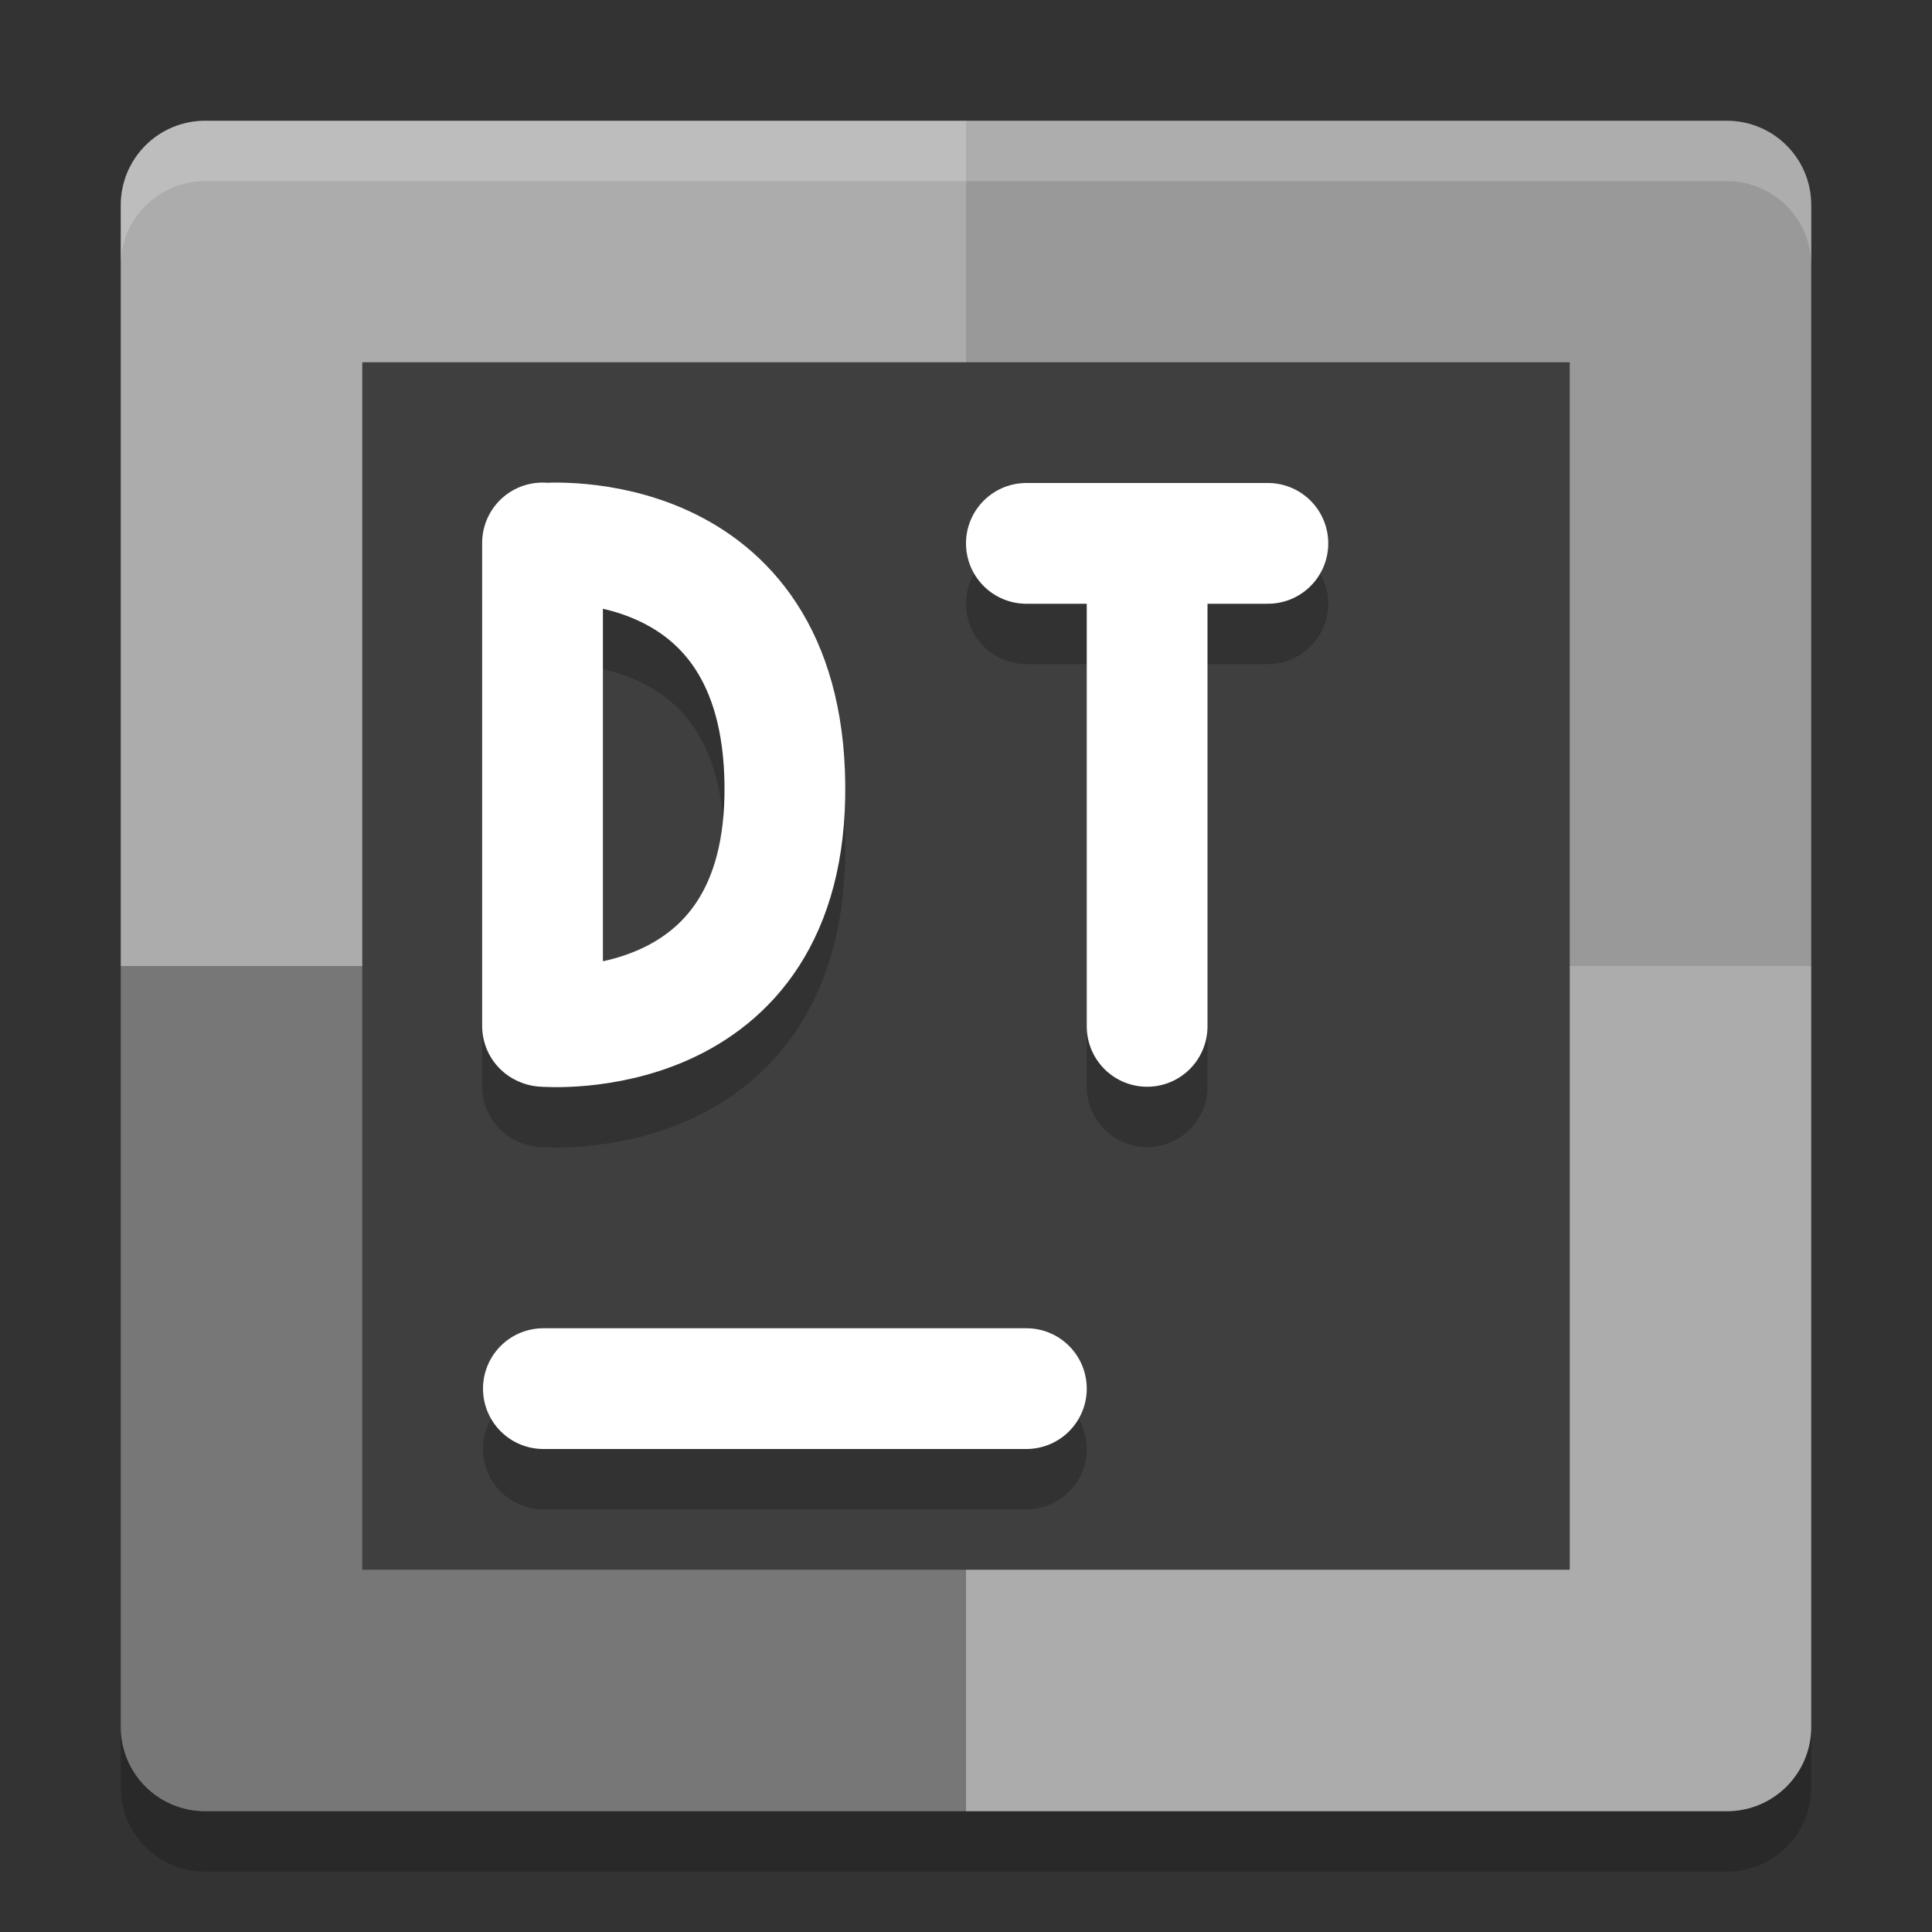 <svg xmlns="http://www.w3.org/2000/svg" width="32" height="32" version="1">
 <rect width="100%" height="100%" fill="#333333" stroke="none"/>
 <path style="opacity:0.2" d="M 3.4,31 C 2.625,31 2,30.375 2,29.6 v -1 C 2,29.375 2.625,30 3.4,30 H 16 28.6 C 29.375,30 30,29.375 30,28.6 v 1 C 30,30.375 29.375,31 28.6,31 H 16 Z"/>
 <path style="fill:#acacac" d="M 16,2 H 3.4 C 2.624,2 2,2.624 2,3.4 V 16 h 14 z"/>
 <path style="fill:#999999" d="M 16,2 H 28.6 C 29.376,2 30,2.624 30,3.4 V 16 H 16 Z"/>
 <path style="fill:#777777" d="M 16,30 H 3.4 C 2.624,30 2,29.376 2,28.6 V 16 h 14 z"/>
 <path style="fill:#acacac" d="M 16,30 H 28.6 C 29.376,30 30,29.376 30,28.6 V 16 H 16 Z"/>
 <path style="fill:#ffffff;opacity:0.2" d="M 3.4 2 C 2.625 2 2 2.625 2 3.4 L 2 4.4 C 2 3.625 2.625 3 3.4 3 L 16 3 L 28.6 3 C 29.375 3 30 3.625 30 4.4 L 30 3.4 C 30 2.625 29.375 2 28.6 2 L 16 2 L 3.4 2 z"/>
 <rect style="fill:#3f3f3f" width="20" height="20" x="6" y="6"/>
 <path style="opacity:0.2;fill:none;stroke:#000000;stroke-width:2;stroke-linecap:round" d="M 9,24 H 17"/>
 <path style="fill:none;stroke:#ffffff;stroke-width:2;stroke-linecap:round" d="M 9,23 H 17"/>
 <path style="opacity:0.2;fill:none;stroke:#000000;stroke-width:2;stroke-linecap:round;stroke-linejoin:bevel" d="m 9,18 c 0,0 4.044,0.35 4,-4 C 12.956,9.649 9,10 9,10 m -0.014,7.994 V 9.993"/>
 <path style="fill:none;stroke:#ffffff;stroke-width:2;stroke-linecap:round;stroke-linejoin:bevel" d="m 9,17 c 0,0 4.044,0.35 4,-4 C 12.956,8.65 9,9 9,9 m -0.014,7.994 V 8.993"/>
 <path style="opacity:0.2;fill:none;stroke:#000000;stroke-width:2;stroke-linecap:round" d="m 17,10 h 4 M 19,18 V 10"/>
 <path style="fill:none;stroke:#ffffff;stroke-width:2;stroke-linecap:round" d="m 17,9 h 4 M 19,17 V 9"/>
</svg>
